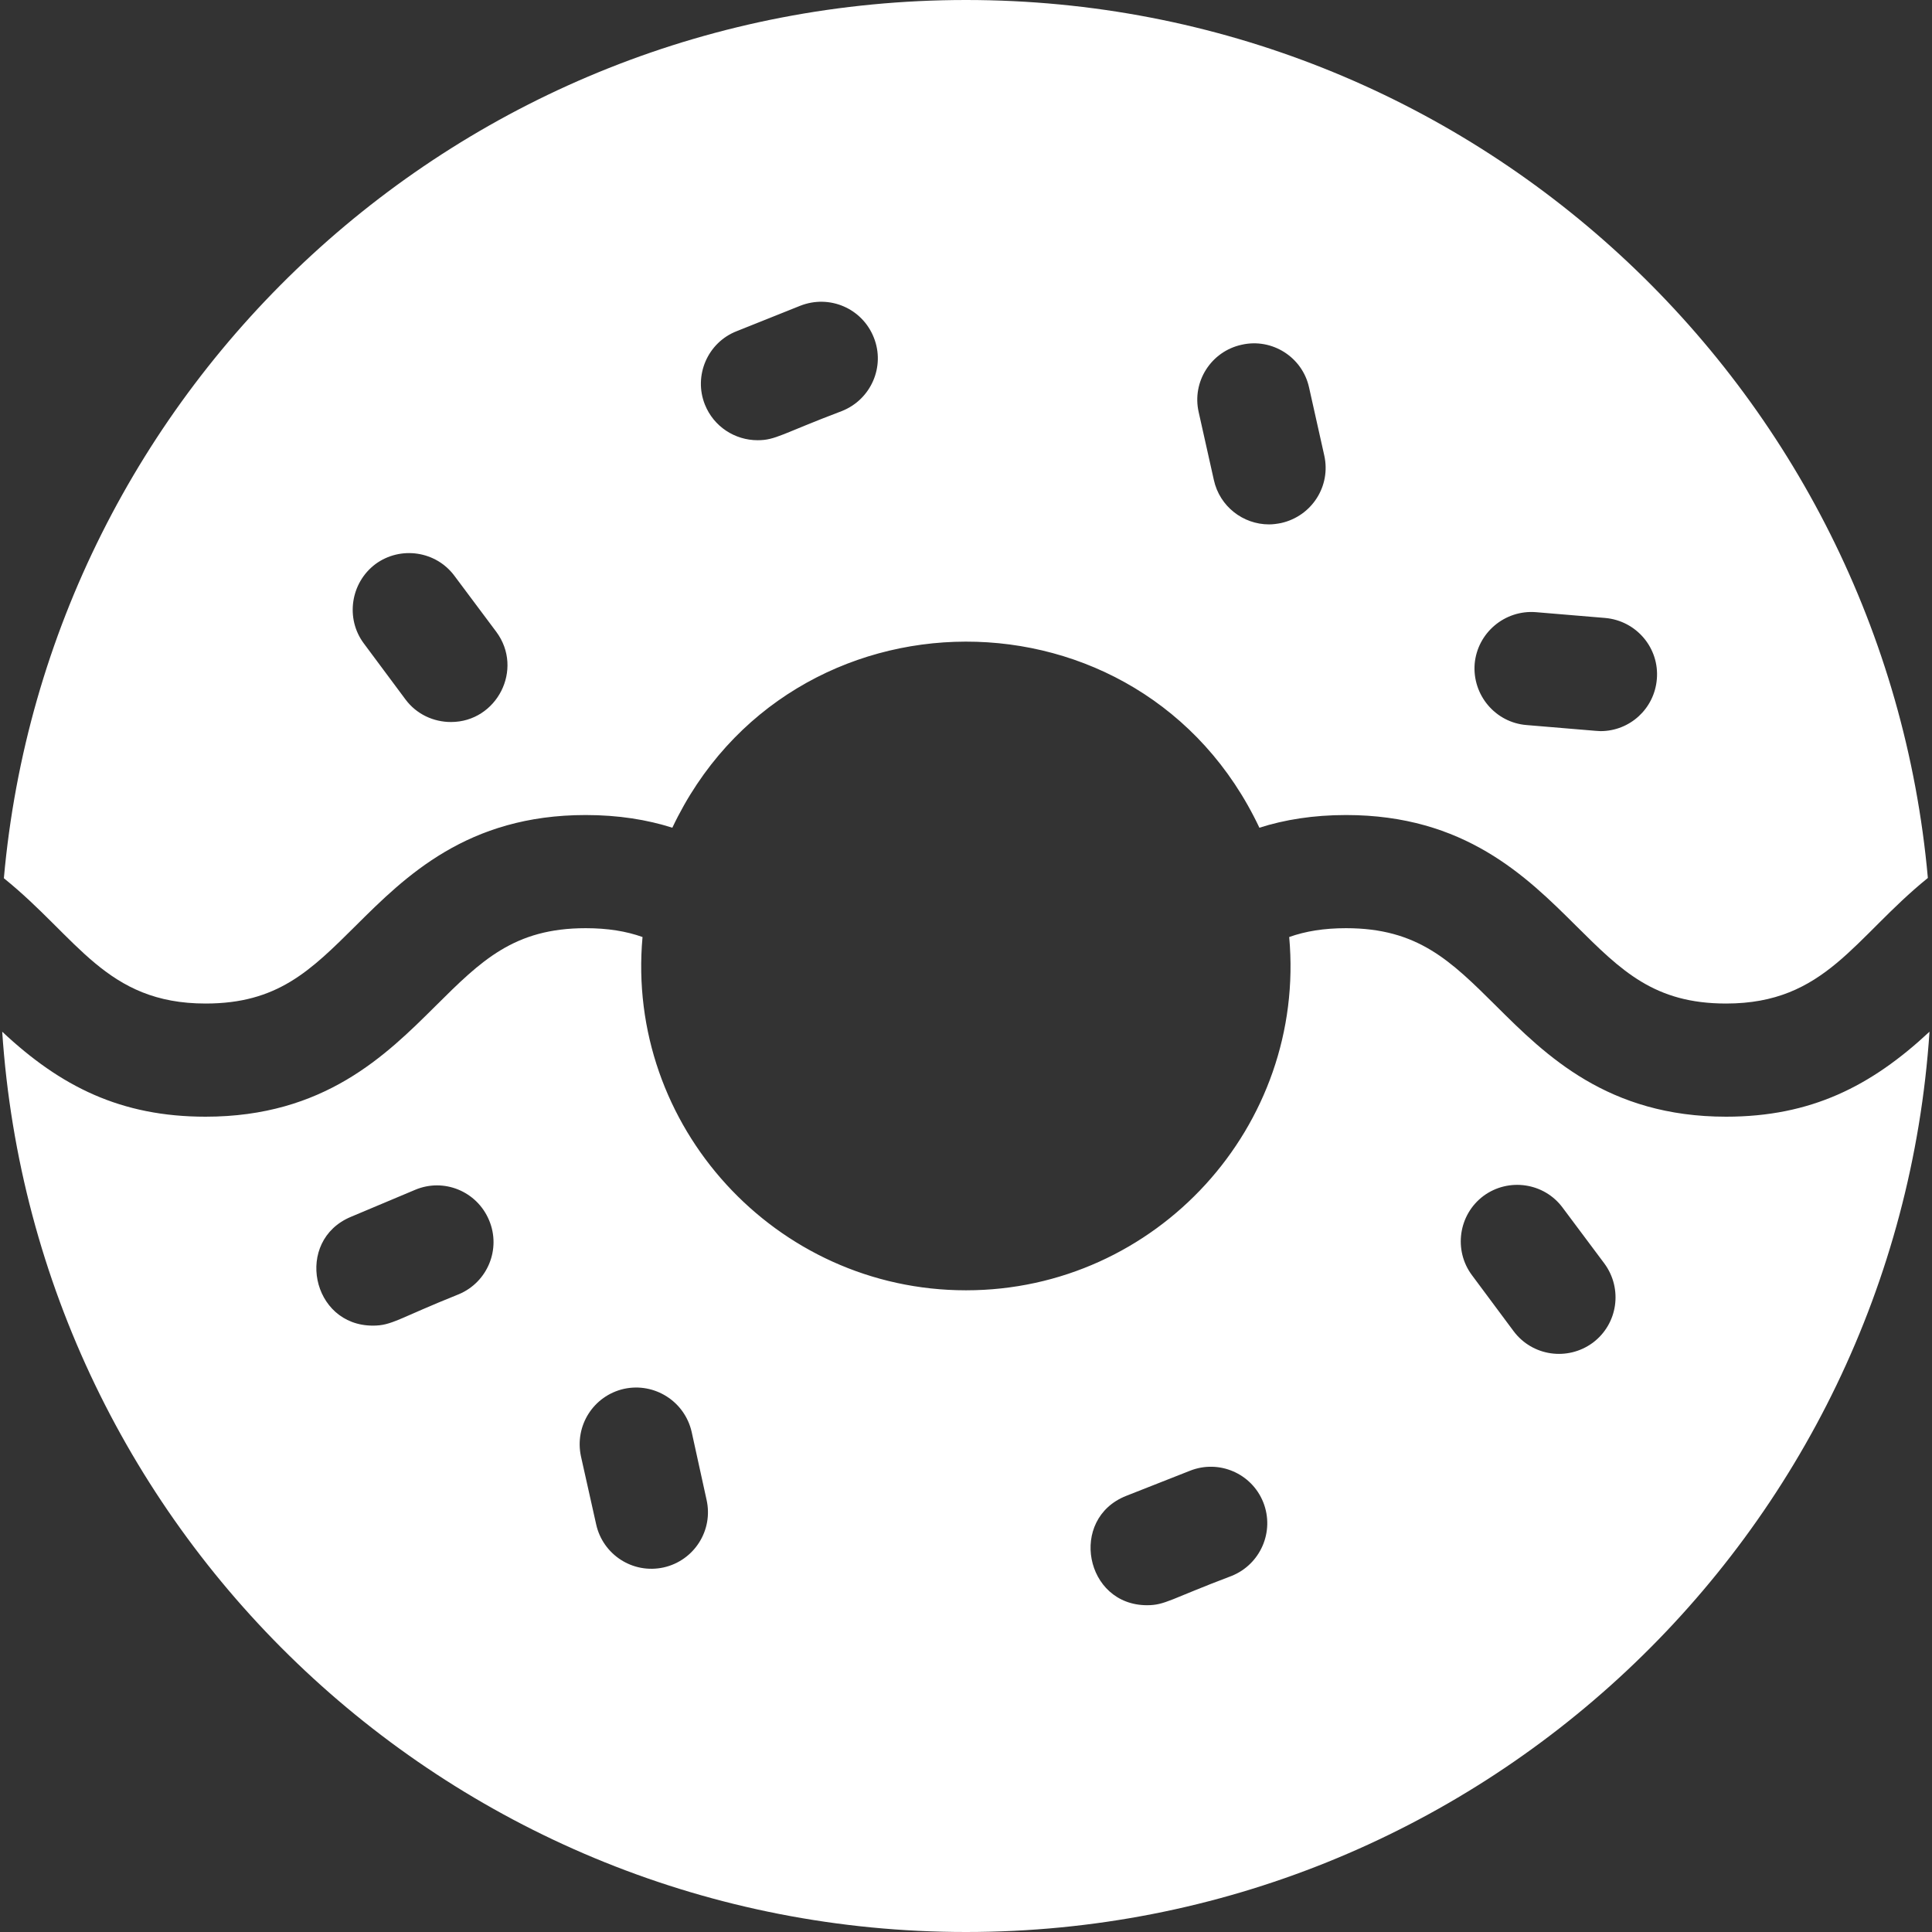 <svg width="70" height="70" viewBox="0 0 70 70" fill="none" xmlns="http://www.w3.org/2000/svg" xmlns:xlink="http://www.w3.org/1999/xlink">
	<rect x="0" y="0" width="70" height="70" fill="#333333" stroke="none"/>
	<desc>
			Created with Pixso.
	</desc>
	<defs/>
	<path id="Vector" d="M62.54 40.46C58.25 40.46 56.01 38.24 54.21 36.45C52.56 34.81 51.37 33.63 48.77 33.63C47.97 33.63 47.3 33.74 46.71 33.95C47.33 40.8 41.9 46.75 35 46.75C28.09 46.75 22.66 40.79 23.28 33.95C22.69 33.74 22.02 33.63 21.22 33.63C18.62 33.63 17.43 34.81 15.78 36.45C13.98 38.24 11.74 40.46 7.45 40.46C4.38 40.46 2.2 39.37 0.08 37.38C1.3 55.63 16.48 70 35 70C53.5 70 68.69 55.64 69.91 37.38C67.79 39.36 65.61 40.46 62.54 40.46ZM53.75 43.33C54.66 42.66 55.95 42.85 56.62 43.76L58.13 45.78C58.8 46.69 58.62 47.97 57.71 48.65C56.8 49.32 55.52 49.14 54.84 48.23L53.33 46.2C52.66 45.3 52.84 44.01 53.75 43.33ZM40.8 54.2L43.11 53.29C44.16 52.87 45.35 53.38 45.77 54.43C46.19 55.49 45.67 56.68 44.62 57.1C42.4 57.94 42.21 58.16 41.56 58.16C39.31 58.16 38.71 55.03 40.8 54.2ZM22.61 50.32C23.72 50.08 24.81 50.78 25.06 51.88L25.6 54.34C25.85 55.45 25.15 56.54 24.05 56.79C22.92 57.04 21.84 56.32 21.6 55.23L21.05 52.77C20.81 51.66 21.5 50.57 22.61 50.32ZM12.71 44.09L15.04 43.11C16.08 42.67 17.28 43.16 17.72 44.21C18.16 45.25 17.67 46.45 16.63 46.89C14.41 47.78 14.2 48.03 13.51 48.03C11.28 48.03 10.66 44.95 12.71 44.09Z" fill="#FFFFFF" fill-opacity="1" fill-rule="nonzero"/>
	<path id="Vector" d="M7.45 36.36C10.05 36.36 11.24 35.18 12.89 33.54C14.69 31.75 16.93 29.53 21.22 29.53C22.41 29.53 23.45 29.7 24.36 29.99C28.6 21.03 41.37 20.97 45.63 29.99C46.54 29.7 47.58 29.53 48.77 29.53C53.06 29.53 55.3 31.75 57.1 33.54C58.75 35.18 59.94 36.36 62.54 36.36C66.14 36.36 67.17 33.98 69.85 31.81C68.26 14.03 53.32 0 35 0C16.71 0 1.73 14 0.14 31.82C2.82 33.98 3.84 36.36 7.45 36.36ZM16.34 26.16C15.71 26.16 15.09 25.88 14.69 25.34L13.18 23.31C12.51 22.41 12.7 21.12 13.6 20.44C14.51 19.77 15.8 19.96 16.47 20.87L17.98 22.89C18.99 24.25 18 26.16 16.34 26.16ZM30.51 14.89C28.32 15.72 28.1 15.95 27.45 15.95C26.63 15.95 25.86 15.46 25.54 14.66C25.12 13.61 25.64 12.41 26.69 12L28.99 11.08C30.05 10.66 31.24 11.17 31.66 12.23C32.08 13.28 31.56 14.47 30.51 14.89ZM46.42 18.95C46.27 18.98 46.12 19 45.98 19C45.04 19 44.19 18.35 43.98 17.39L43.43 14.93C43.18 13.83 43.88 12.73 44.99 12.49C46.09 12.24 47.19 12.94 47.43 14.04L47.98 16.5C48.23 17.61 47.53 18.7 46.42 18.95ZM60.03 24.61C59.94 25.68 59.05 26.49 57.99 26.49C57.93 26.49 57.88 26.48 57.82 26.48L55.31 26.27C54.18 26.18 53.34 25.18 53.43 24.05C53.53 22.93 54.52 22.09 55.65 22.18L58.16 22.39C59.29 22.49 60.13 23.48 60.03 24.61Z" fill="#FFFFFF" fill-opacity="1" fill-rule="nonzero"/>
</svg>
